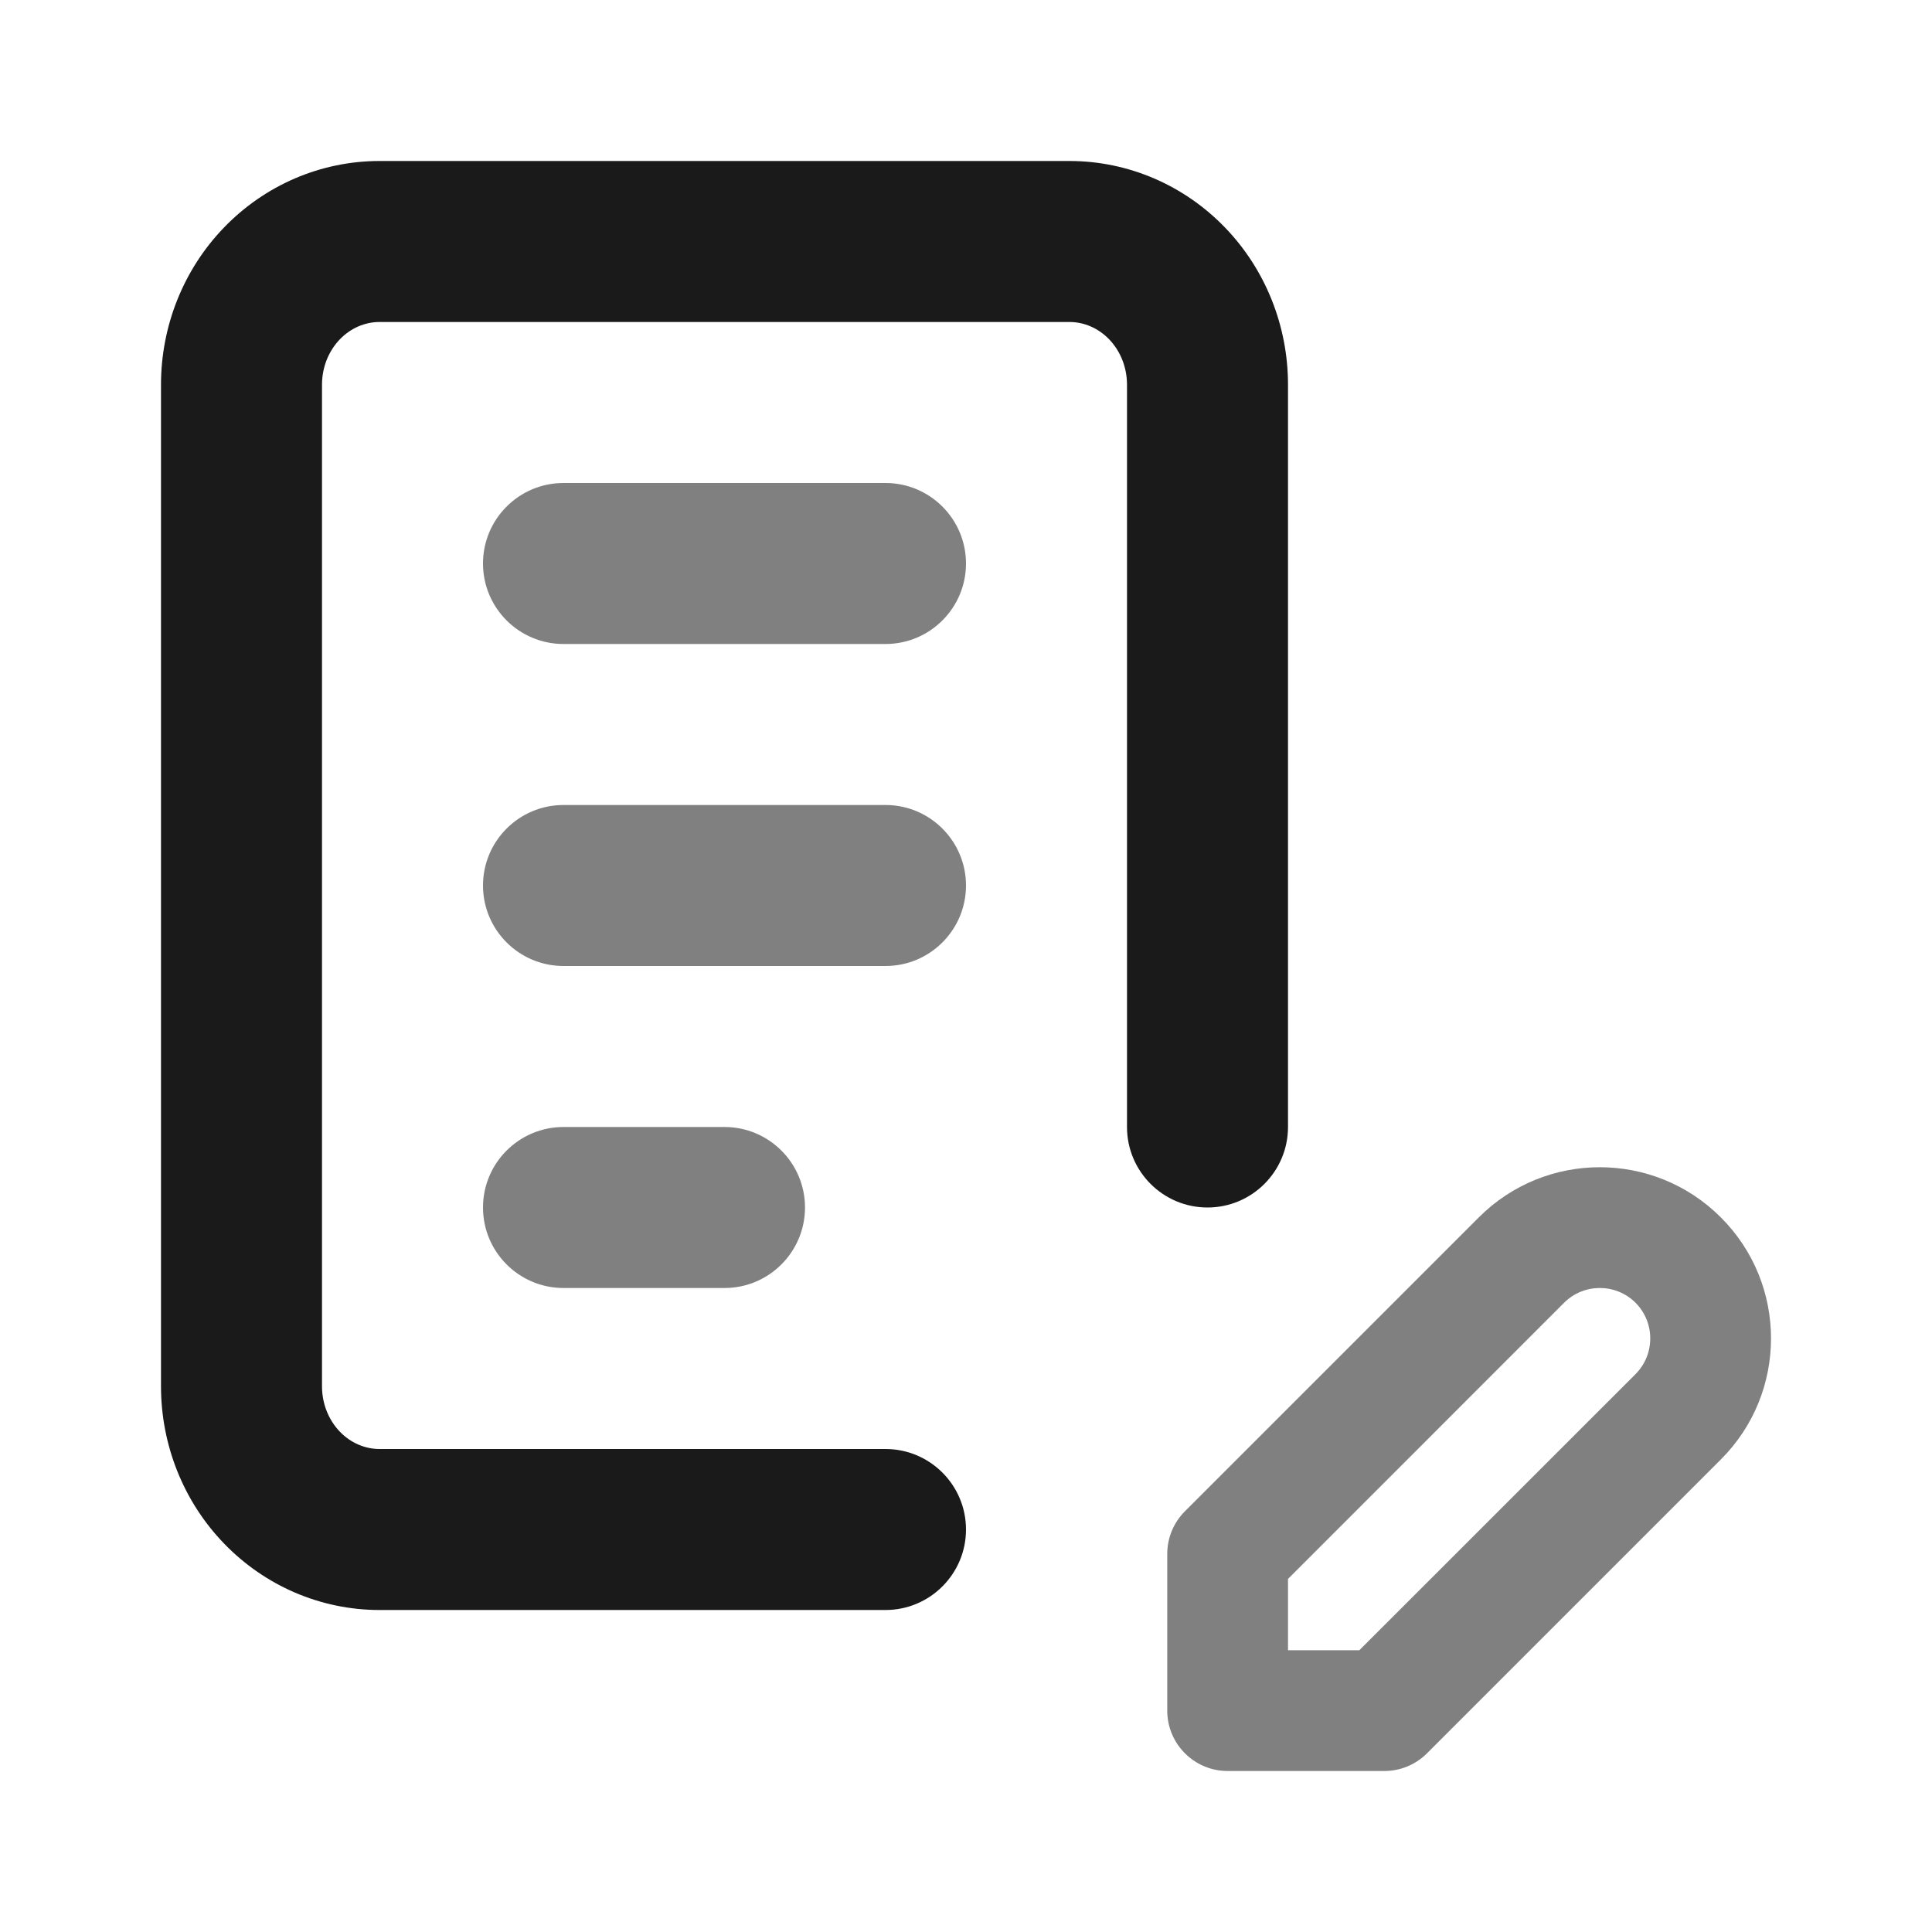 <svg width="24" height="24" viewBox="0 0 24 24" fill="none" xmlns="http://www.w3.org/2000/svg">
<path fill-rule="evenodd" clip-rule="evenodd" d="M18.37 15.123C19.2 14.292 20.547 14.292 21.377 15.123C22.208 15.953 22.208 17.3 21.377 18.13L17.727 21.78C17.586 21.921 17.396 22 17.197 22H15.25C14.836 22 14.5 21.664 14.5 21.25V19.303C14.5 19.104 14.579 18.914 14.72 18.773L18.37 15.123ZM20.317 16.183C20.072 15.939 19.675 15.939 19.43 16.183L16 19.614V20.5H16.886L20.317 17.07C20.561 16.825 20.561 16.428 20.317 16.183Z" fill="#808080"/>
<path fill-rule="evenodd" clip-rule="evenodd" d="M4.714 4C4.537 4 4.359 4.073 4.222 4.215C4.084 4.358 4 4.56 4 4.778V17.222C4 17.44 4.084 17.642 4.222 17.785C4.359 17.927 4.537 18 4.714 18H11C11.552 18 12 18.448 12 19C12 19.552 11.552 20 11 20H4.714C3.982 20 3.288 19.698 2.782 19.173C2.277 18.65 2 17.947 2 17.222V4.778C2 4.053 2.277 3.35 2.782 2.827C3.288 2.302 3.982 2 4.714 2H13.286C14.018 2 14.712 2.302 15.218 2.827C15.723 3.35 16 4.053 16 4.778V14C16 14.552 15.552 15 15 15C14.448 15 14 14.552 14 14V4.778C14 4.56 13.916 4.358 13.778 4.215C13.641 4.073 13.463 4 13.286 4H4.714Z" fill="#1A1A1A"/>
<path fill-rule="evenodd" clip-rule="evenodd" d="M6 7C6 6.448 6.448 6 7 6H11C11.552 6 12 6.448 12 7C12 7.552 11.552 8 11 8H7C6.448 8 6 7.552 6 7Z" fill="#808080"/>
<path fill-rule="evenodd" clip-rule="evenodd" d="M6 11C6 10.448 6.448 10 7 10H11C11.552 10 12 10.448 12 11C12 11.552 11.552 12 11 12H7C6.448 12 6 11.552 6 11Z" fill="#808080"/>
<path fill-rule="evenodd" clip-rule="evenodd" d="M6 15C6 14.448 6.448 14 7 14H9C9.552 14 10 14.448 10 15C10 15.552 9.552 16 9 16H7C6.448 16 6 15.552 6 15Z" fill="#808080"/>
</svg>
